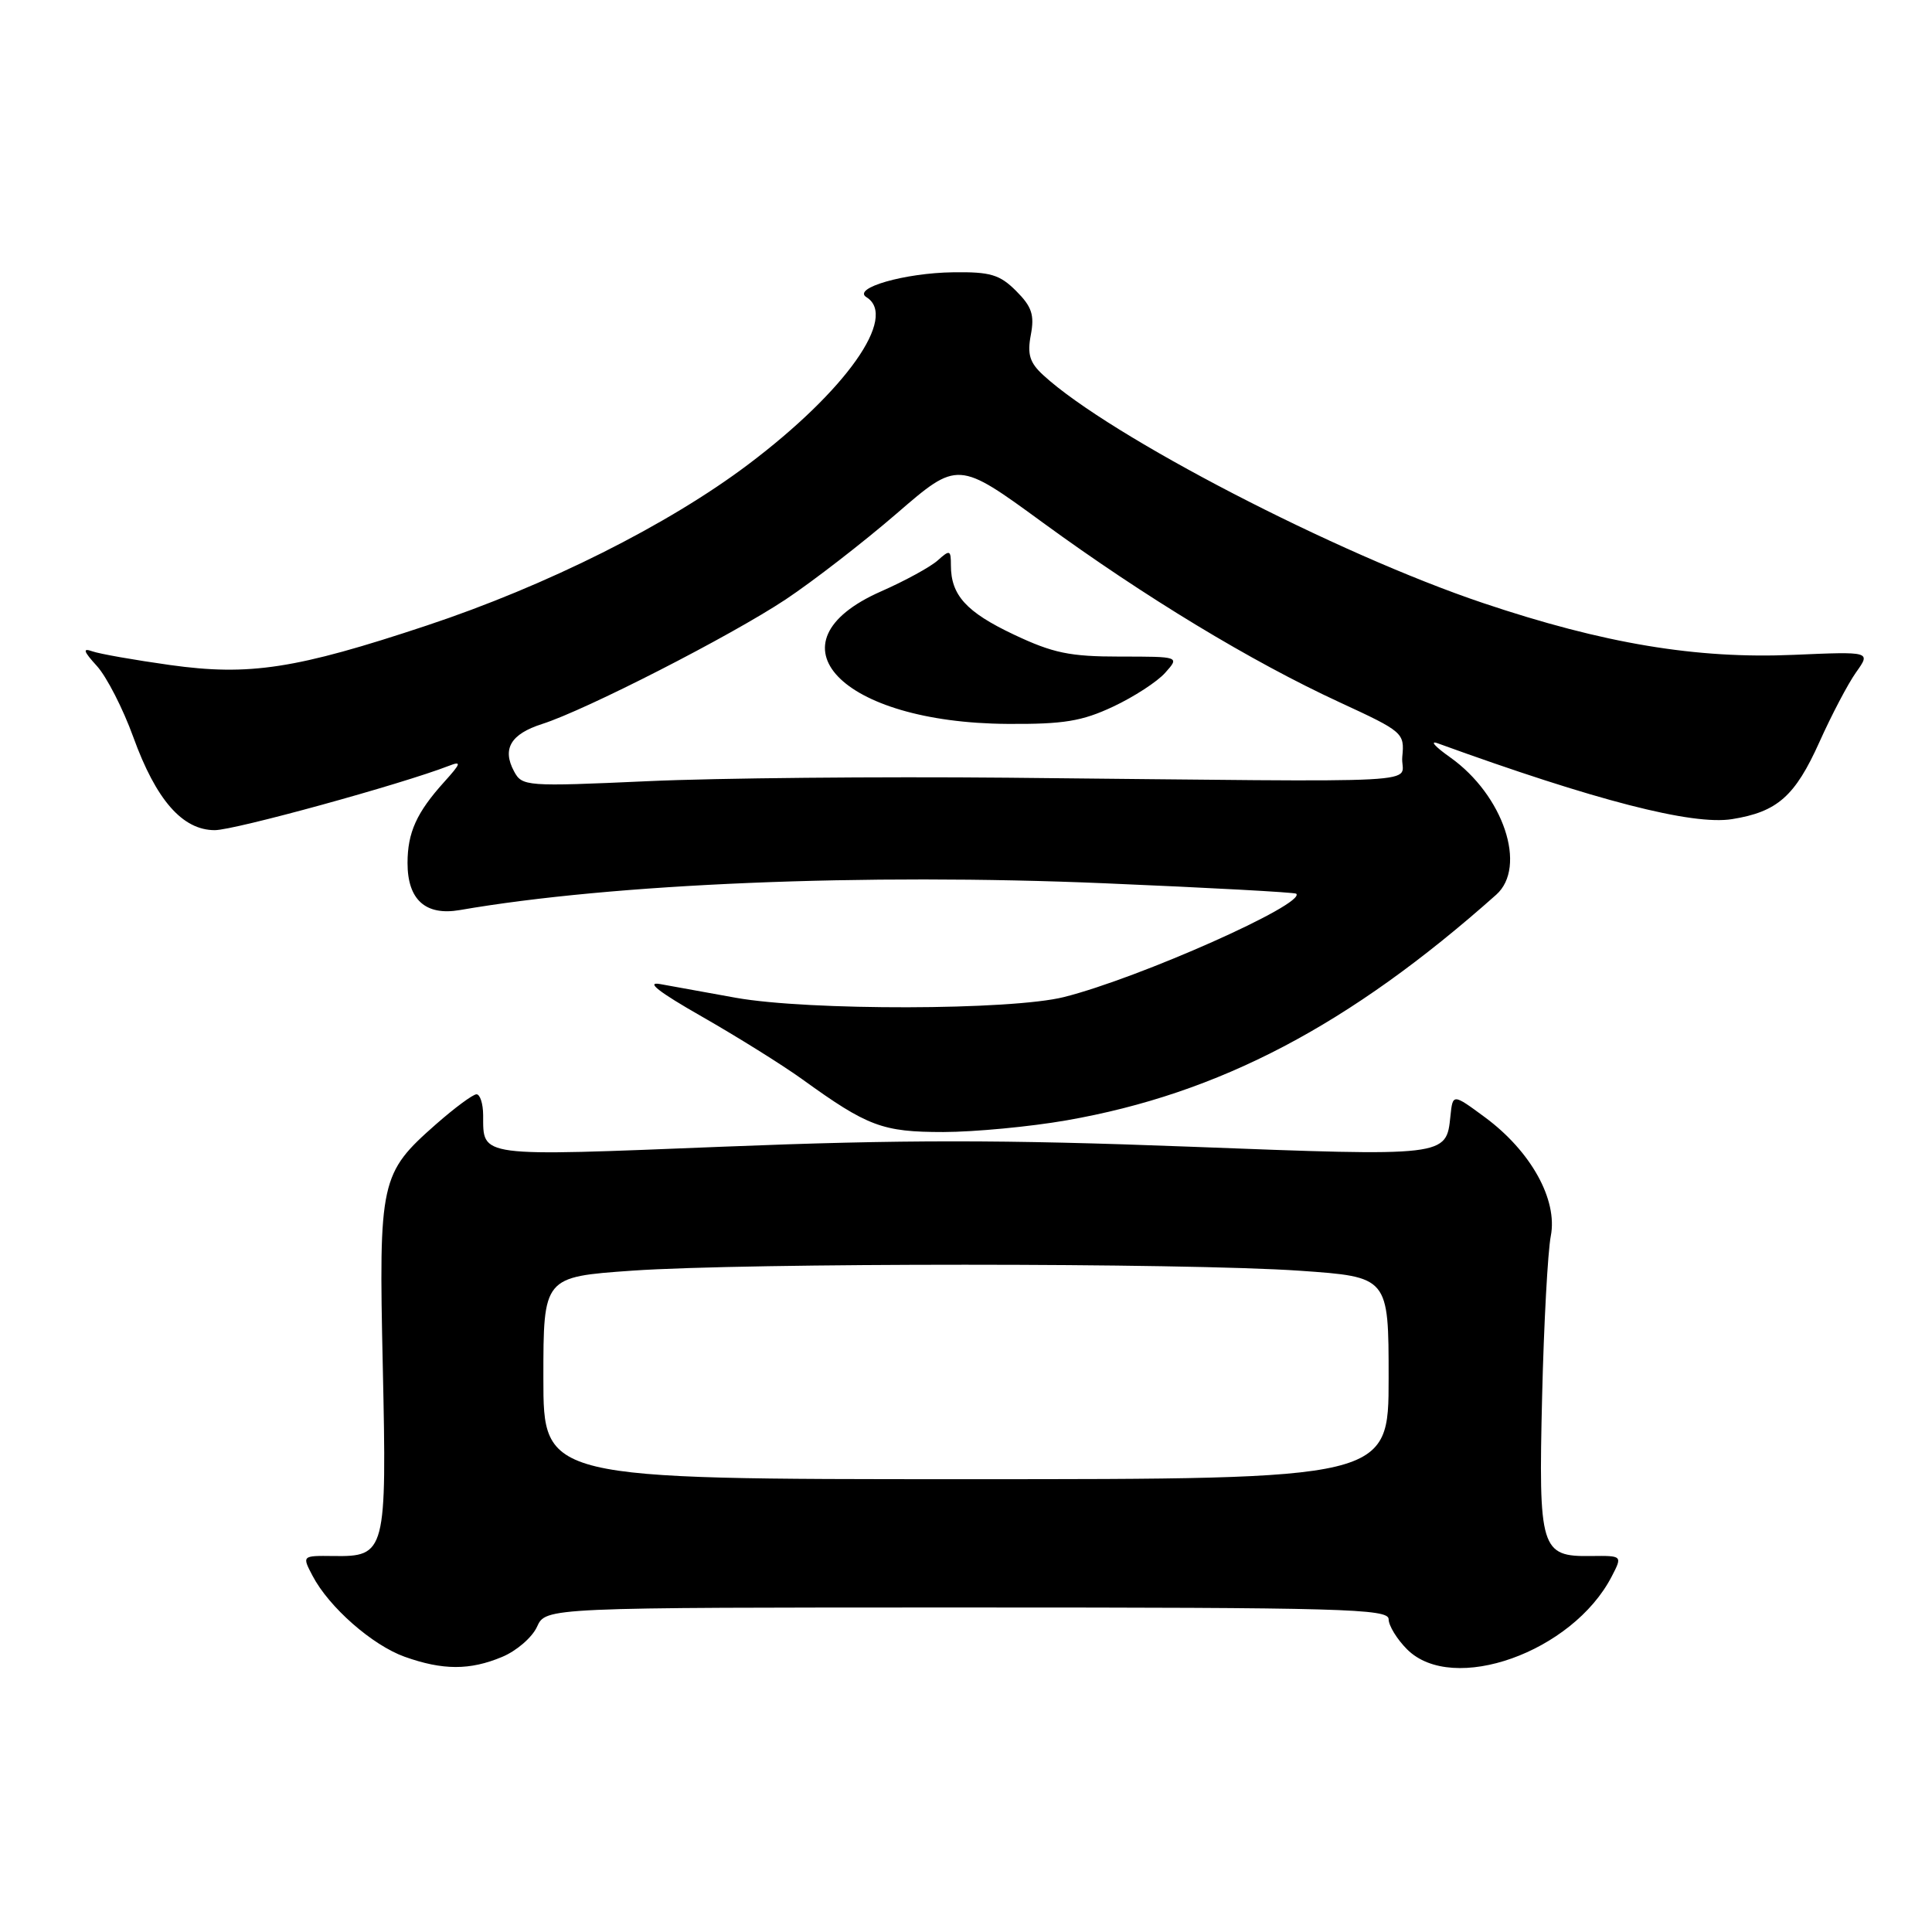 <?xml version="1.0" encoding="UTF-8" standalone="no"?>
<!DOCTYPE svg PUBLIC "-//W3C//DTD SVG 1.1//EN" "http://www.w3.org/Graphics/SVG/1.1/DTD/svg11.dtd" >
<svg xmlns="http://www.w3.org/2000/svg" xmlns:xlink="http://www.w3.org/1999/xlink" version="1.1" viewBox="0 0 256 256">
 <g >
 <path fill="currentColor"
d=" M 66.53 219.55 C 68.44 218.76 70.52 216.96 71.16 215.55 C 72.32 213.00 72.32 213.00 128.16 213.00 C 177.86 213.00 184.00 213.17 184.00 214.55 C 184.00 215.40 185.10 217.20 186.45 218.55 C 192.49 224.58 208.37 218.93 213.56 208.89 C 214.99 206.13 214.99 206.13 210.82 206.18 C 204.14 206.28 203.85 205.32 204.34 185.00 C 204.57 175.38 205.09 165.82 205.49 163.77 C 206.42 158.97 202.86 152.55 196.77 148.05 C 192.50 144.90 192.50 144.90 192.19 147.88 C 191.63 153.27 191.82 153.25 157.58 151.94 C 132.94 151.00 119.46 151.00 95.88 151.94 C 63.06 153.25 64.05 153.38 64.02 147.75 C 64.01 146.24 63.61 145.00 63.14 145.00 C 62.67 145.00 60.25 146.79 57.77 148.97 C 50.39 155.47 50.18 156.41 50.72 181.00 C 51.26 205.72 51.11 206.28 44.18 206.18 C 40.01 206.13 40.01 206.13 41.42 208.81 C 43.59 212.96 49.34 218.00 53.62 219.53 C 58.67 221.33 62.26 221.34 66.53 219.55 Z  M 141.33 148.45 C 161.57 144.91 178.81 135.86 198.25 118.56 C 202.40 114.87 199.21 105.35 192.15 100.35 C 190.14 98.93 189.40 98.09 190.50 98.49 C 211.38 106.07 224.23 109.38 229.50 108.54 C 235.51 107.58 237.85 105.51 241.08 98.33 C 242.69 94.74 244.88 90.57 245.95 89.07 C 247.90 86.33 247.90 86.33 237.70 86.77 C 224.79 87.33 212.53 85.29 196.50 79.90 C 177.12 73.38 147.04 57.80 138.24 49.71 C 136.44 48.06 136.10 46.96 136.59 44.37 C 137.09 41.73 136.72 40.63 134.65 38.56 C 132.47 36.38 131.23 36.01 126.30 36.08 C 119.89 36.16 112.86 38.18 114.81 39.38 C 119.02 41.98 112.11 51.76 99.17 61.52 C 88.54 69.54 72.44 77.61 56.50 82.90 C 39.23 88.64 33.06 89.59 22.54 88.12 C 17.82 87.46 13.17 86.64 12.22 86.30 C 10.91 85.83 11.06 86.30 12.84 88.25 C 14.13 89.67 16.30 93.90 17.66 97.66 C 20.68 106.00 24.18 110.00 28.46 110.00 C 31.08 110.00 53.16 103.93 59.50 101.47 C 61.19 100.81 61.09 101.14 58.87 103.60 C 55.21 107.65 54.00 110.31 54.00 114.36 C 54.00 119.22 56.39 121.37 60.92 120.59 C 81.15 117.08 114.53 115.69 146.38 117.04 C 160.16 117.62 171.57 118.24 171.76 118.42 C 173.09 119.76 150.96 129.60 141.00 132.11 C 134.00 133.88 107.12 133.93 97.50 132.21 C 93.65 131.52 89.15 130.70 87.50 130.40 C 85.48 130.03 87.28 131.44 93.00 134.70 C 97.67 137.37 103.67 141.11 106.32 143.02 C 114.98 149.27 116.93 150.00 125.00 150.00 C 129.12 149.99 136.47 149.30 141.33 148.45 Z  M 72.00 182.60 C 72.00 169.20 72.00 169.20 83.75 168.37 C 98.79 167.32 156.91 167.32 172.25 168.38 C 184.00 169.20 184.00 169.20 184.00 182.60 C 184.00 196.00 184.00 196.00 128.00 196.00 C 72.00 196.00 72.00 196.00 72.00 182.60 Z  M 68.11 102.20 C 66.51 99.22 67.68 97.26 71.84 95.93 C 77.59 94.10 96.83 84.26 104.12 79.42 C 107.75 77.00 114.37 71.88 118.83 68.03 C 126.93 61.03 126.93 61.03 138.21 69.27 C 151.73 79.13 165.78 87.64 177.51 93.06 C 185.93 96.95 186.12 97.11 185.81 100.27 C 185.45 103.97 192.11 103.62 133.50 103.05 C 116.45 102.89 95.01 103.09 85.85 103.51 C 69.69 104.24 69.18 104.20 68.11 102.20 Z  M 147.50 93.63 C 150.25 92.34 153.36 90.32 154.40 89.14 C 156.31 87.00 156.31 87.00 148.40 87.00 C 141.75 87.00 139.53 86.54 134.33 84.08 C 128.03 81.10 126.00 78.86 126.00 74.91 C 126.00 72.87 125.86 72.81 124.25 74.26 C 123.29 75.12 119.91 76.97 116.75 78.36 C 101.28 85.17 111.41 95.78 133.50 95.92 C 140.94 95.97 143.37 95.57 147.50 93.63 Z "/>
</g>
</svg>